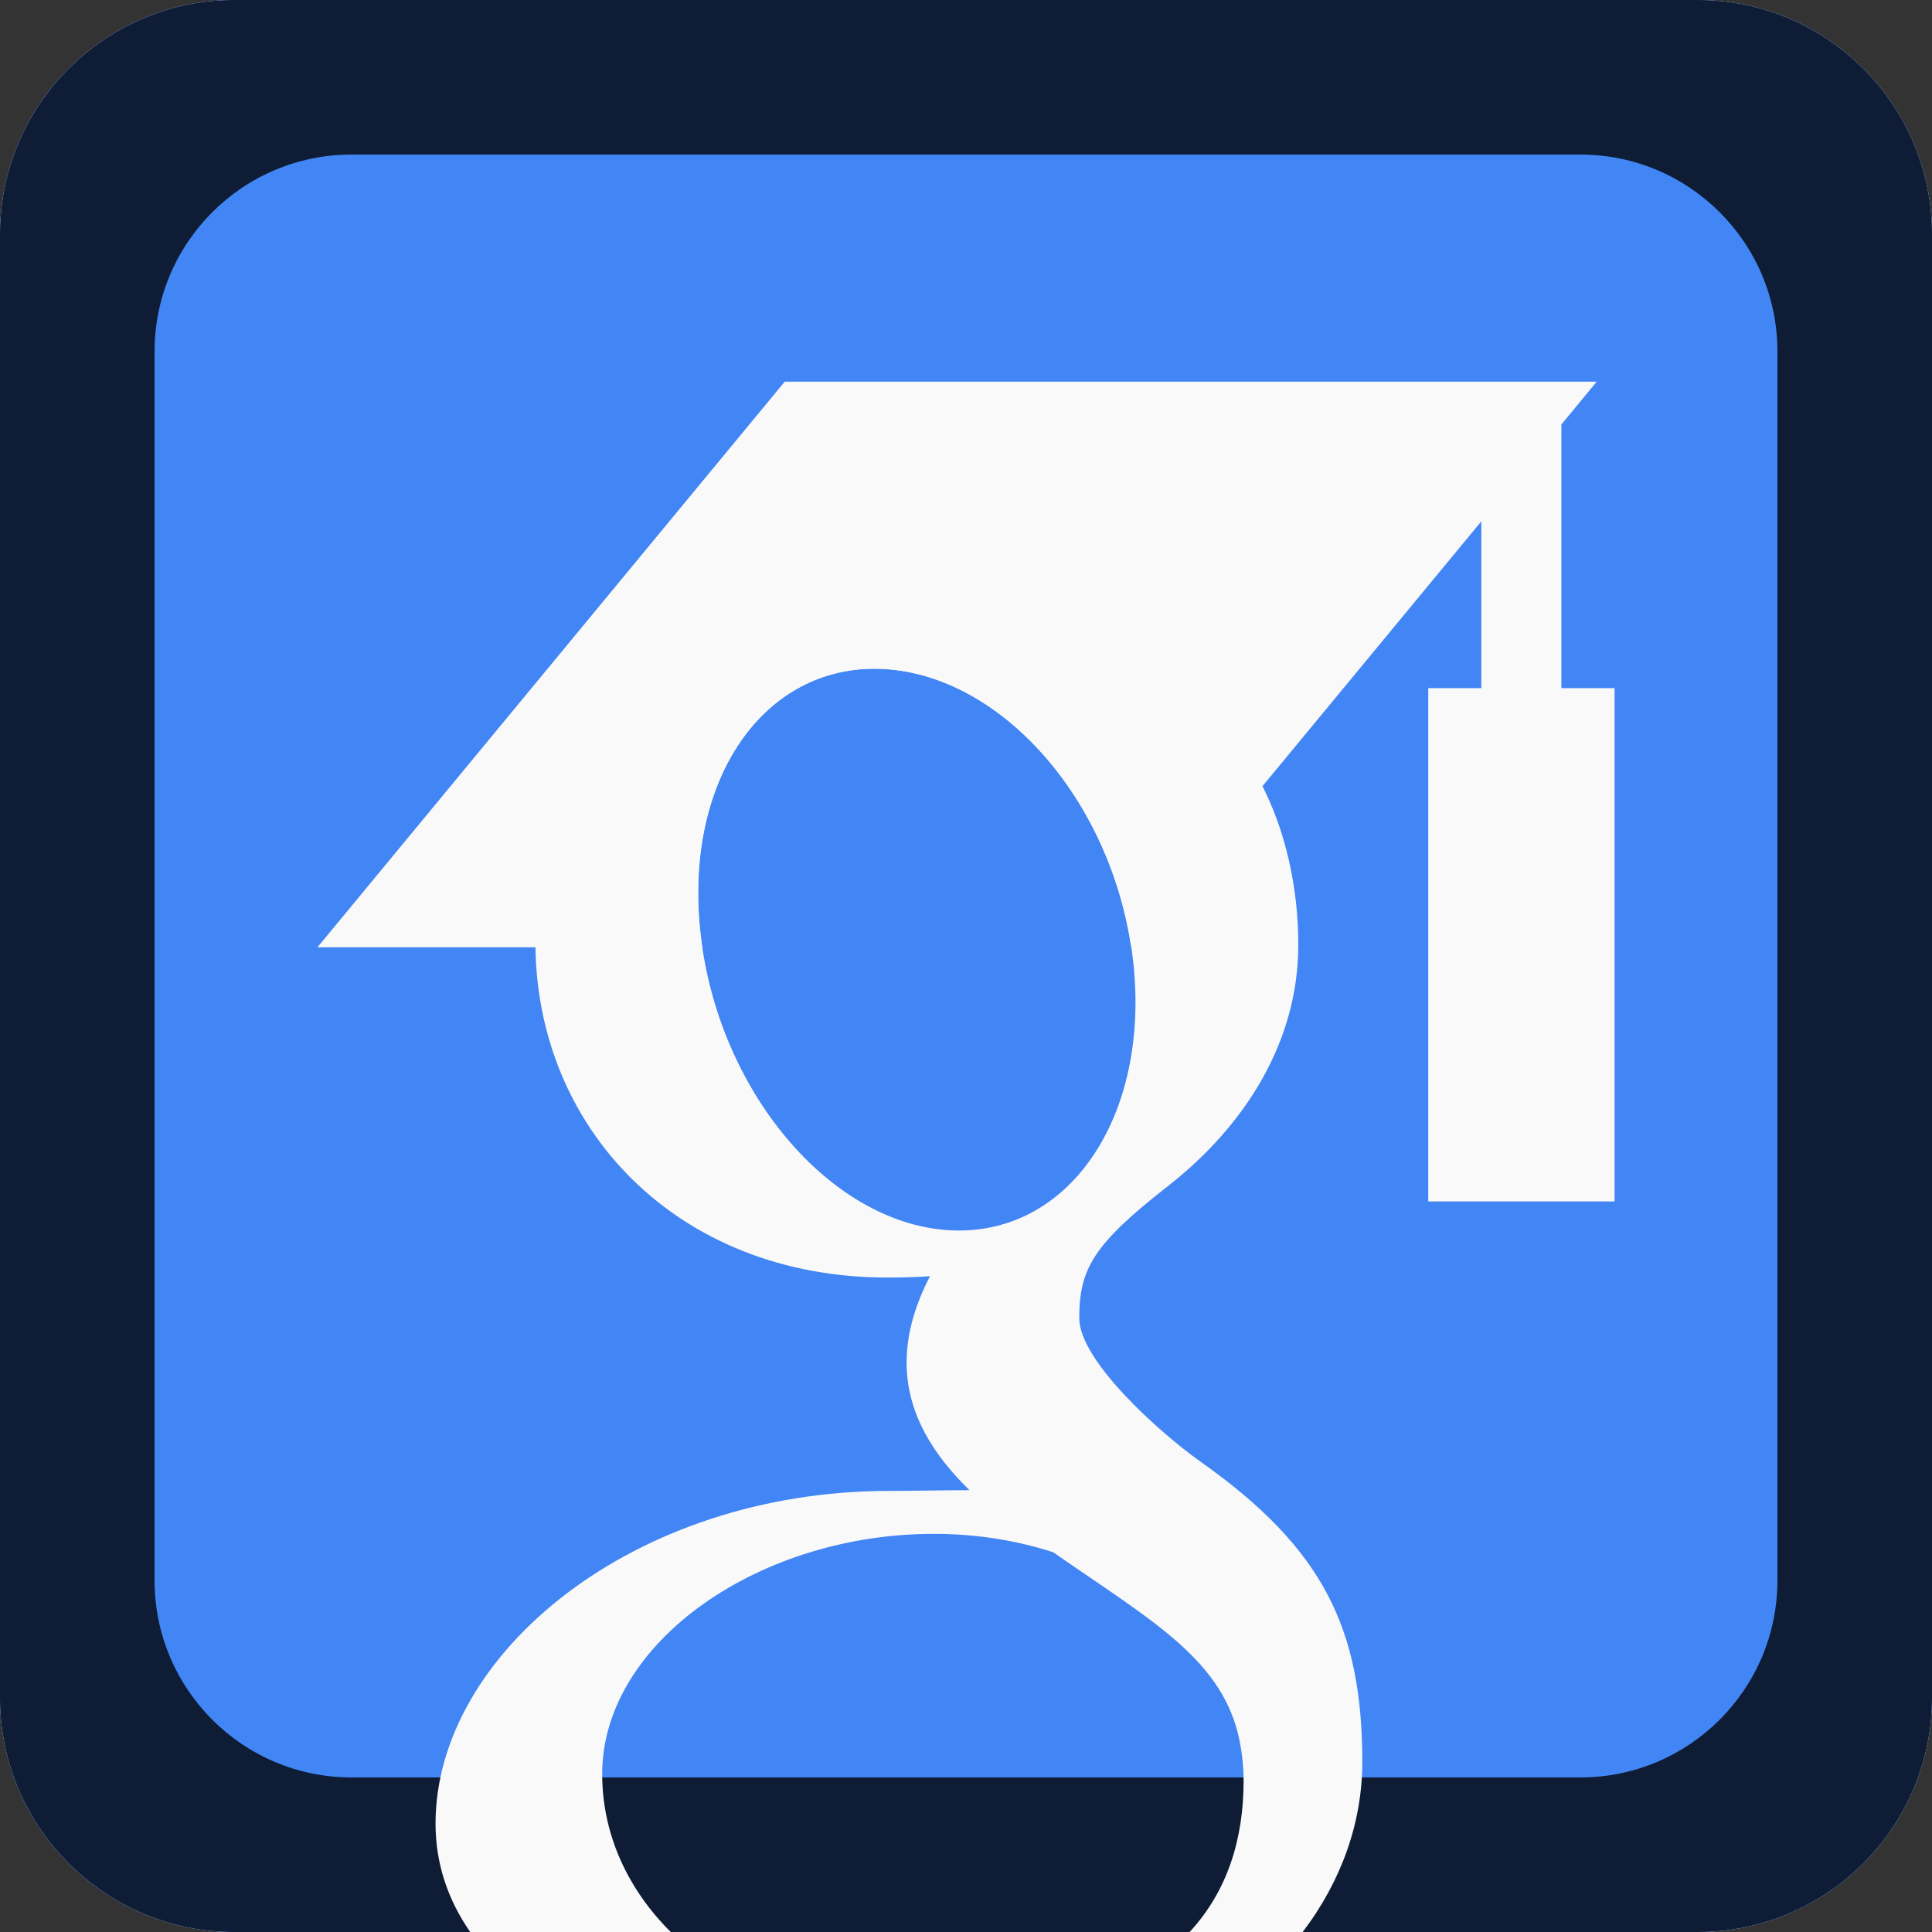 <?xml version="1.0" encoding="UTF-8" standalone="no"?>
<!-- Created with Inkscape (http://www.inkscape.org/) -->

<svg
   xmlns:dc="http://purl.org/dc/elements/1.1/"
   xmlns:cc="http://creativecommons.org/ns#"
   xmlns:rdf="http://www.w3.org/1999/02/22-rdf-syntax-ns#"
   xmlns:svg="http://www.w3.org/2000/svg"
   xmlns="http://www.w3.org/2000/svg"
   xmlns:xlink="http://www.w3.org/1999/xlink"
   xmlns:sodipodi="http://sodipodi.sourceforge.net/DTD/sodipodi-0.dtd"
   xmlns:inkscape="http://www.inkscape.org/namespaces/inkscape"
   width="100"
   height="100"
   id="svg3932"
   version="1.1"
   inkscape:version="0.48.4 r9939"
   sodipodi:docname="gScholar.svg">
  <rect width="100%" height="100%" fill="#333333" stroke="none"/>
  <defs
     id="defs11">
    <clipPath
       clipPathUnits="userSpaceOnUse"
       id="clipPath3411-7-0">
      <path
         d="M 177.129,360 C 82.176,360 43.203,469.766 43.203,543.965 c 0,28.867 2.891,58.73 21.66,82.012 17.695,22.16 48.575,36.562 77.305,36.562 C 233.75,662.539 280,538.457 280,458.672 280,442.695 271.875,411.453 251.16,387.727 232.996,367.02 204.707,360 177.129,360 z m 140.867,-140.598 -39.793,30.957 c -12.117,9.993 -28.672,23.286 -28.672,47.629 0,24.414 16.555,39.961 30.899,54.336 46.367,36.504 89.57,75.352 89.57,157.324 0,74.832 -40.43,116.856 -67.527,140.352 9.089,0 67.644,0 67.644,0 l 61.985,50 -233.332,0 C 140.879,698.926 71.836,690.234 8.906,638.145 5.957,635.605 2.762,632.656 0,630 L 0,360 c 30.266,-25.156 71.387,-44.246 121.484,-44.246 11.067,0 23.164,1.141 35.332,2.226 -5.507,-13.312 -11.035,-24.406 -11.035,-43.246 0,-34.312 17.637,-55.332 33.114,-75.308 C 136.699,196.57 50,203.75 0,163.75 L 0,100 c 22.781,30.969 59.18,44.812 75.129,50.645 46.355,15.527 105.984,17.753 115.965,17.753 10.976,0 16.504,0 25.301,-1.14 C 300.344,107.402 360.488,76.609 361.113,20 361.23,9.031 358.125,5.625 356.484,0 l 64.629,0 C 427.773,15.559 430,33.953 430,54.441 430,130.906 366.543,178.391 317.996,219.402 z"
         id="path3413-3-7"
         inkscape:connector-curvature="0" />
    </clipPath>
    <linearGradient
       x1="0"
       y1="0"
       x2="1"
       y2="0"
       gradientUnits="userSpaceOnUse"
       gradientTransform="matrix(-3.06e-6,69.999,69.999,3.06e-6,21.605,0)"
       spreadMethod="pad"
       id="linearGradient3415-2">
      <stop
         style="stop-opacity:1;stop-color:#f5f6f5"
         offset="0"
         id="stop3417-1" />
      <stop
         style="stop-opacity:1;stop-color:#ffffff"
         offset="1"
         id="stop3419-1" />
    </linearGradient>
    <clipPath
       clipPathUnits="userSpaceOnUse"
       id="clipPath3411-7">
      <path
         d="M 177.129,360 C 82.176,360 43.203,469.766 43.203,543.965 c 0,28.867 2.891,58.73 21.66,82.012 17.695,22.16 48.575,36.562 77.305,36.562 C 233.75,662.539 280,538.457 280,458.672 280,442.695 271.875,411.453 251.16,387.727 232.996,367.02 204.707,360 177.129,360 z m 140.867,-140.598 -39.793,30.957 c -12.117,9.993 -28.672,23.286 -28.672,47.629 0,24.414 16.555,39.961 30.899,54.336 46.367,36.504 89.57,75.352 89.57,157.324 0,74.832 -40.43,116.856 -67.527,140.352 9.089,0 67.644,0 67.644,0 l 61.985,50 -233.332,0 C 140.879,698.926 71.836,690.234 8.906,638.145 5.957,635.605 2.762,632.656 0,630 L 0,360 c 30.266,-25.156 71.387,-44.246 121.484,-44.246 11.067,0 23.164,1.141 35.332,2.226 -5.507,-13.312 -11.035,-24.406 -11.035,-43.246 0,-34.312 17.637,-55.332 33.114,-75.308 C 136.699,196.57 50,203.75 0,163.75 L 0,100 c 22.781,30.969 59.18,44.812 75.129,50.645 46.355,15.527 105.984,17.753 115.965,17.753 10.976,0 16.504,0 25.301,-1.14 C 300.344,107.402 360.488,76.609 361.113,20 361.23,9.031 358.125,5.625 356.484,0 l 64.629,0 C 427.773,15.559 430,33.953 430,54.441 430,130.906 366.543,178.391 317.996,219.402 z"
         id="path3413-3"
         inkscape:connector-curvature="0" />
    </clipPath>
    <clipPath
       clipPathUnits="userSpaceOnUse"
       id="clipPath3474">
      <path
         d="M 921.602,0.004 0,0.004 0,921.602 l 921.602,0 0,-921.598 M 62.074,808.887 l 0,-744 477.602,0 0,26.715 230.324,0 c 38.66,0 70,31.339 70,70 l 0,253.683 27.672,0 0,393.602 -31.488,0 c -9.473,30.14 -35.528,42.715 -66.184,42.715 l -620,0 c -30.656,0 -56.711,-12.575 -66.184,-42.715 l -21.742,0"
         id="path3476"
         inkscape:connector-curvature="0" />
    </clipPath>
    <clipPath
       clipPathUnits="userSpaceOnUse"
       id="clipPath3486">
      <path
         d="m 830,151.602 c 0,-27.618 -22.383,-50 -50,-50 l -630,0 c -29.922,0 -60,30.304 -60,60 l 0,630 c 0,27.617 22.383,50 50,50 l 640,0 c 27.617,0 50,-22.383 50,-50 l 0,-640"
         id="path3488"
         inkscape:connector-curvature="0" />
    </clipPath>
    <linearGradient
       x1="0"
       y1="0"
       x2="1"
       y2="0"
       gradientUnits="userSpaceOnUse"
       gradientTransform="matrix(-3.23e-6,73.999,73.999,3.23e-6,46,10.16)"
       spreadMethod="pad"
       id="linearGradient3490">
      <stop
         style="stop-opacity:1;stop-color:#b62523"
         offset="0"
         id="stop3492" />
      <stop
         style="stop-opacity:1;stop-color:#e93820"
         offset="1"
         id="stop3494" />
    </linearGradient>
    <clipPath
       clipPathUnits="userSpaceOnUse"
       id="clipPath3502">
      <path
         d="m 770,91.602 -230.324,0 0,10 230.605,0 c 29.629,0 59.719,29.914 59.719,60.031 l 0,253.652 10,0 0,-253.683 c 0,-38.661 -31.34,-70 -70,-70 m 66.184,717.285 -7.719,0 c -6.926,19.82 -25.985,32.492 -48.121,32.711 -0.117,0.004 -0.231,0.004 -0.344,0.004 l -20,0 0,0 -600,0 0,0 -20,0 0,0 -0.73,0 c -19.571,0 -39.274,-13.286 -46.454,-32.715 l -9,0 c 9.473,30.14 35.528,42.715 66.184,42.715 l 620,0 c 30.656,0 56.711,-12.575 66.184,-42.715"
         id="path3504"
         inkscape:connector-curvature="0" />
    </clipPath>
    <linearGradient
       x1="0"
       y1="0"
       x2="1"
       y2="0"
       gradientUnits="userSpaceOnUse"
       gradientTransform="matrix(-3.32e-6,75.999,75.999,3.32e-6,46,9.16)"
       spreadMethod="pad"
       id="linearGradient3506">
      <stop
         style="stop-opacity:1;stop-color:#7a2019"
         offset="0"
         id="stop3508" />
      <stop
         style="stop-opacity:1;stop-color:#bf2f22"
         offset="1"
         id="stop3510" />
    </linearGradient>
    <clipPath
       clipPathUnits="userSpaceOnUse"
       id="clipPath3518">
      <path
         d="m 770.281,101.602 -230.605,0 0,313.683 290.324,0 0,-253.652 c 0,-30.117 -30.09,-60.031 -59.719,-60.031 m 52.996,707.285 -349.207,0 -376.769,0 c 8.422,13.914 23.511,22.715 41.969,22.715 l 640.488,0 c 18.445,0 34.445,-8.801 43.519,-22.715 m -42.933,32.711 c -0.199,0.004 -0.391,0.004 -0.586,0.004 l -639.758,0 0,0 20,0 600,0 20,0 c 0.113,0 0.227,0 0.344,-0.004"
         id="path3520"
         inkscape:connector-curvature="0" />
    </clipPath>
    <linearGradient
       x1="0"
       y1="0"
       x2="1"
       y2="0"
       gradientUnits="userSpaceOnUse"
       gradientTransform="matrix(-3.23e-6,73.999,73.999,3.23e-6,46,10.16)"
       spreadMethod="pad"
       id="linearGradient3522">
      <stop
         style="stop-opacity:1;stop-color:#b62523"
         offset="0"
         id="stop3524" />
      <stop
         style="stop-opacity:1;stop-color:#e93820"
         offset="1"
         id="stop3526" />
    </linearGradient>
    <clipPath
       clipPathUnits="userSpaceOnUse"
       id="clipPath3534">
      <path
         d="M 0,921.602 0,0 l 921.602,0 0,921.602 -921.602,0 z"
         id="path3536"
         inkscape:connector-curvature="0" />
    </clipPath>
    <clipPath
       clipPathUnits="userSpaceOnUse"
       id="clipPath3544">
      <path
         d="m 867.672,415.285 -27.672,0 0,177.547 0.496,0 0,58.77 -0.496,0 0,130 c 0,10.351 -1.344,19.418 -3.816,27.285 l 31.488,0 0,-393.602"
         id="path3546"
         inkscape:connector-curvature="0" />
    </clipPath>
    <clipPath
       clipPathUnits="userSpaceOnUse"
       id="clipPath3556">
      <path
         d="m 840,415.285 -10,0 0,177.547 10,0 0,-177.547 m 0,236.317 -10,0 0,140 c 0,0.496 -0.02,1 -0.055,1.507 0.836,-3.668 1.278,-7.515 1.278,-11.507 l 0,8.789 c 0.195,6.66 -0.793,12.867 -2.758,18.496 l 7.719,0 C 838.656,801.02 840,791.953 840,781.602 l 0,-130"
         id="path3558"
         inkscape:connector-curvature="0" />
    </clipPath>
    <clipPath
       clipPathUnits="userSpaceOnUse"
       id="clipPath3568">
      <path
         d="m 830,415.285 -290.324,0 0,177.547 100.324,0 0,-141.23 60,0 0,141.23 130,0 0,-177.547 m 0,236.317 -130,0 0,140 -60,0 0,-140 -100.324,0 0,157.285 -65.606,0 349.207,0 c 3.078,-4.719 5.36,-10.024 6.668,-15.778 0.035,-0.507 0.055,-1.011 0.055,-1.507 l 0,-140"
         id="path3570"
         inkscape:connector-curvature="0" />
    </clipPath>
    <clipPath
       clipPathUnits="userSpaceOnUse"
       id="clipPath3580">
      <path
         d="m 831.223,781.602 c 0,3.992 -0.442,7.839 -1.278,11.507 -1.308,5.754 -3.59,11.059 -6.668,15.778 l 5.188,0 c 1.965,-5.629 2.953,-11.836 2.758,-18.496 l 0,-8.789"
         id="path3582"
         inkscape:connector-curvature="0" />
    </clipPath>
    <clipPath
       clipPathUnits="userSpaceOnUse"
       id="clipPath3592">
      <path
         d="M 0,921.602 0,0 l 921.602,0 0,921.602 -921.602,0 z"
         id="path3594"
         inkscape:connector-curvature="0" />
    </clipPath>
    <clipPath
       clipPathUnits="userSpaceOnUse"
       id="clipPath3602">
      <path
         d="m 539.676,64.887 -477.602,0 0,744 21.742,0 C 81.344,801.02 80,791.953 80,781.602 l 0,-620 c 0,-38.661 31.34,-70 70,-70 l 389.676,0 0,-26.715"
         id="path3604"
         inkscape:connector-curvature="0" />
    </clipPath>
    <clipPath
       clipPathUnits="userSpaceOnUse"
       id="clipPath3614">
      <path
         d="m 539.676,91.602 -389.676,0 c -38.66,0 -70,31.339 -70,70 l 0,620 c 0,10.351 1.344,19.418 3.816,27.285 l 9,0 c -1.977,-5.344 -3,-11.157 -2.816,-17.285 l 0,-20 0,0 0,-600 0,0 0,-10 c 0,-27.618 32.383,-60 60,-60 l 389.676,0 0,-10"
         id="path3616"
         inkscape:connector-curvature="0" />
    </clipPath>
    <clipPath
       clipPathUnits="userSpaceOnUse"
       id="clipPath3626">
      <path
         d="m 539.676,101.602 -389.676,0 c -27.617,0 -60,32.382 -60,60 l 0,10 0,600 0,20 0,0 0,-10 c 0,10.25 2.621,19.558 7.301,27.285 l 376.769,0 0,-393.602 65.606,0 0,-313.683"
         id="path3628"
         inkscape:connector-curvature="0" />
    </clipPath>
    <clipPath
       clipPathUnits="userSpaceOnUse"
       id="clipPath3638">
      <path
         d="m 90,781.602 0,10 0,0 c -0.184,6.128 0.84,11.941 2.816,17.285 l 4.484,0 C 92.621,801.16 90,791.852 90,781.602"
         id="path3640"
         inkscape:connector-curvature="0" />
    </clipPath>
    <clipPath
       clipPathUnits="userSpaceOnUse"
       id="clipPath3650">
      <path
         d="m 539.676,415.285 -65.606,0 0,393.602 65.606,0 0,-157.285 -39.676,0 0,-58.77 39.676,0 0,-177.547"
         id="path3652"
         inkscape:connector-curvature="0" />
    </clipPath>
    <clipPath
       clipPathUnits="userSpaceOnUse"
       id="clipPath3662">
      <path
         d="m 539.676,592.832 -39.676,0 0,58.77 39.676,0 0,-58.77"
         id="path3664"
         inkscape:connector-curvature="0" />
    </clipPath>
    <clipPath
       clipPathUnits="userSpaceOnUse"
       id="clipPath3674">
      <path
         d="m 257.129,451.602 c -94.949,0 -133.926,109.765 -133.926,183.964 0,28.868 2.891,58.731 21.66,82.012 17.696,22.16 48.575,36.563 77.305,36.563 91.582,0 137.832,-124.082 137.832,-203.868 0,-15.976 -8.125,-47.214 -28.84,-70.945 -18.164,-20.703 -46.453,-27.726 -74.031,-27.726 z m 140.867,-140.594 -39.793,30.957 c -12.117,9.988 -28.672,23.281 -28.672,47.625 0,24.414 16.555,39.961 30.899,54.336 46.367,36.504 89.57,75.351 89.57,157.324 0,74.836 -40.43,116.855 -67.527,140.352 9.089,0 67.644,0 67.644,0 l 61.985,50 -233.332,0 c -57.891,-1.075 -126.934,-9.766 -189.864,-61.856 -2.949,-2.539 2.5,-5.156 -0.262,-7.812 l 0,-278.711 c 30.262,-25.157 62.742,-35.868 112.84,-35.868 11.067,0 23.164,1.141 35.332,2.227 -5.507,-13.312 -11.035,-24.406 -11.035,-43.242 0,-34.317 17.637,-55.332 33.114,-75.313 -42.196,-2.851 -107.04,-4.113 -170.067,-31.183 L 88.644,201.75 c 22.782,30.965 50.535,34.668 66.484,40.496 46.355,15.527 105.984,17.754 115.965,17.754 10.976,0 16.504,0 25.301,-1.141 83.949,-59.855 137.921,-89.679 137.921,-146.289 0,-5.976 0.008,-8.047 -0.207,-11.172 l 66.047,0.047 c 6.485,20.918 9.844,33.879 9.844,54.367 0,76.465 -63.457,114.18 -112.004,155.196 z"
         id="path3676"
         inkscape:connector-curvature="0" />
    </clipPath>
    <linearGradient
       x1="0"
       y1="0"
       x2="1"
       y2="0"
       gradientUnits="userSpaceOnUse"
       gradientTransform="matrix(-3.02e-6,69.02,69.02,3.02e-6,30.005,10.14)"
       spreadMethod="pad"
       id="linearGradient3678">
      <stop
         style="stop-opacity:1;stop-color:#f5f6f5"
         offset="0"
         id="stop3680" />
      <stop
         style="stop-opacity:1;stop-color:#ffffff"
         offset="1"
         id="stop3682" />
    </linearGradient>
    <clipPath
       clipPathUnits="userSpaceOnUse"
       id="clipPath3690">
      <path
         d="m 90,442.07 -10,7.969 0,272.422 10,8.652 0,-289.043 z"
         id="path3692"
         inkscape:connector-curvature="0" />
    </clipPath>
    <linearGradient
       x1="0"
       y1="0"
       x2="1"
       y2="0"
       gradientUnits="userSpaceOnUse"
       gradientTransform="matrix(1,0,0,-1,8,58.659)"
       spreadMethod="pad"
       id="linearGradient3694">
      <stop
         style="stop-opacity:1;stop-color:#f5f6f5"
         offset="0"
         id="stop3696" />
      <stop
         style="stop-opacity:1;stop-color:#f5f6f5"
         offset="1"
         id="stop3698" />
    </linearGradient>
    <clipPath
       clipPathUnits="userSpaceOnUse"
       id="clipPath3706">
      <path
         d="M 90,203.945 80,186.66 79.844,255.801 90,260.352 90,203.945 z"
         id="path3708"
         inkscape:connector-curvature="0" />
    </clipPath>
    <linearGradient
       x1="0"
       y1="0"
       x2="1"
       y2="0"
       gradientUnits="userSpaceOnUse"
       gradientTransform="matrix(1.016,0,0,-1.016,7.984,22.351)"
       spreadMethod="pad"
       id="linearGradient3710">
      <stop
         style="stop-opacity:1;stop-color:#e9e9e9"
         offset="0"
         id="stop3712" />
      <stop
         style="stop-opacity:1;stop-color:#f5f6f5"
         offset="1"
         id="stop3714" />
    </linearGradient>
    <clipPath
       clipPathUnits="userSpaceOnUse"
       id="clipPath3722">
      <path
         d="M 0,921.602 0,0 l 921.602,0 0,921.602 -921.602,0 z"
         id="path3724"
         inkscape:connector-curvature="0" />
    </clipPath>
    <clipPath
       clipPathUnits="userSpaceOnUse"
       id="clipPath3411">
      <path
         d="M 177.129,360 C 82.176,360 43.203,469.766 43.203,543.965 c 0,28.867 2.891,58.73 21.66,82.012 17.695,22.16 48.575,36.562 77.305,36.562 C 233.75,662.539 280,538.457 280,458.672 280,442.695 271.875,411.453 251.16,387.727 232.996,367.02 204.707,360 177.129,360 z m 140.867,-140.598 -39.793,30.957 c -12.117,9.993 -28.672,23.286 -28.672,47.629 0,24.414 16.555,39.961 30.899,54.336 46.367,36.504 89.57,75.352 89.57,157.324 0,74.832 -40.43,116.856 -67.527,140.352 9.089,0 67.644,0 67.644,0 l 61.985,50 -233.332,0 C 140.879,698.926 71.836,690.234 8.906,638.145 5.957,635.605 2.762,632.656 0,630 L 0,360 c 30.266,-25.156 71.387,-44.246 121.484,-44.246 11.067,0 23.164,1.141 35.332,2.226 -5.507,-13.312 -11.035,-24.406 -11.035,-43.246 0,-34.312 17.637,-55.332 33.114,-75.308 C 136.699,196.57 50,203.75 0,163.75 L 0,100 c 22.781,30.969 59.18,44.812 75.129,50.645 46.355,15.527 105.984,17.753 115.965,17.753 10.976,0 16.504,0 25.301,-1.14 C 300.344,107.402 360.488,76.609 361.113,20 361.23,9.031 358.125,5.625 356.484,0 l 64.629,0 C 427.773,15.559 430,33.953 430,54.441 430,130.906 366.543,178.391 317.996,219.402 z"
         id="path3413"
         inkscape:connector-curvature="0" />
    </clipPath>
    <linearGradient
       x1="0"
       y1="0"
       x2="1"
       y2="0"
       gradientUnits="userSpaceOnUse"
       gradientTransform="matrix(-3.06e-6,69.999,69.999,3.06e-6,21.605,0)"
       spreadMethod="pad"
       id="linearGradient3415">
      <stop
         style="stop-opacity:1;stop-color:#f5f6f5"
         offset="0"
         id="stop3417" />
      <stop
         style="stop-opacity:1;stop-color:#ffffff"
         offset="1"
         id="stop3419" />
    </linearGradient>
    <clipPath
       clipPathUnits="userSpaceOnUse"
       id="clipPath3006">
      <path
         d="M 921.602,0.004 0,0.004 0,921.602 l 921.602,0 0,-921.598 M 62.074,808.887 l 0,-744 477.602,0 0,26.715 230.324,0 c 38.66,0 70,31.339 70,70 l 0,253.683 27.672,0 0,393.602 -31.488,0 c -9.473,30.14 -35.528,42.715 -66.184,42.715 l -620,0 c -30.656,0 -56.711,-12.575 -66.184,-42.715 l -21.742,0"
         id="path3008"
         inkscape:connector-curvature="0" />
    </clipPath>
    <clipPath
       clipPathUnits="userSpaceOnUse"
       id="clipPath3018">
      <path
         d="m 830,151.602 c 0,-27.618 -22.383,-50 -50,-50 l -630,0 c -29.922,0 -60,30.304 -60,60 l 0,630 c 0,27.617 22.383,50 50,50 l 640,0 c 27.617,0 50,-22.383 50,-50 l 0,-640"
         id="path3020"
         inkscape:connector-curvature="0" />
    </clipPath>
    <linearGradient
       x1="0"
       y1="0"
       x2="1"
       y2="0"
       gradientUnits="userSpaceOnUse"
       gradientTransform="matrix(-3.23e-6,73.999,73.999,3.23e-6,46,10.16)"
       spreadMethod="pad"
       id="linearGradient3022">
      <stop
         style="stop-opacity:1;stop-color:#b62523"
         offset="0"
         id="stop3024" />
      <stop
         style="stop-opacity:1;stop-color:#e93820"
         offset="1"
         id="stop3026" />
    </linearGradient>
    <clipPath
       clipPathUnits="userSpaceOnUse"
       id="clipPath3034">
      <path
         d="m 770,91.602 -230.324,0 0,10 230.605,0 c 29.629,0 59.719,29.914 59.719,60.031 l 0,253.652 10,0 0,-253.683 c 0,-38.661 -31.34,-70 -70,-70 m 66.184,717.285 -7.719,0 c -6.926,19.82 -25.985,32.492 -48.121,32.711 -0.117,0.004 -0.231,0.004 -0.344,0.004 l -20,0 0,0 -600,0 0,0 -20,0 0,0 -0.73,0 c -19.571,0 -39.274,-13.286 -46.454,-32.715 l -9,0 c 9.473,30.14 35.528,42.715 66.184,42.715 l 620,0 c 30.656,0 56.711,-12.575 66.184,-42.715"
         id="path3036"
         inkscape:connector-curvature="0" />
    </clipPath>
    <linearGradient
       x1="0"
       y1="0"
       x2="1"
       y2="0"
       gradientUnits="userSpaceOnUse"
       gradientTransform="matrix(-3.32e-6,75.999,75.999,3.32e-6,46,9.16)"
       spreadMethod="pad"
       id="linearGradient3038">
      <stop
         style="stop-opacity:1;stop-color:#7a2019"
         offset="0"
         id="stop3040" />
      <stop
         style="stop-opacity:1;stop-color:#bf2f22"
         offset="1"
         id="stop3042" />
    </linearGradient>
    <clipPath
       clipPathUnits="userSpaceOnUse"
       id="clipPath3050">
      <path
         d="m 770.281,101.602 -230.605,0 0,313.683 290.324,0 0,-253.652 c 0,-30.117 -30.09,-60.031 -59.719,-60.031 m 52.996,707.285 -349.207,0 -376.769,0 c 8.422,13.914 23.511,22.715 41.969,22.715 l 640.488,0 c 18.445,0 34.445,-8.801 43.519,-22.715 m -42.933,32.711 c -0.199,0.004 -0.391,0.004 -0.586,0.004 l -639.758,0 0,0 20,0 600,0 20,0 c 0.113,0 0.227,0 0.344,-0.004"
         id="path3052"
         inkscape:connector-curvature="0" />
    </clipPath>
    <linearGradient
       x1="0"
       y1="0"
       x2="1"
       y2="0"
       gradientUnits="userSpaceOnUse"
       gradientTransform="matrix(-3.23e-6,73.999,73.999,3.23e-6,46,10.16)"
       spreadMethod="pad"
       id="linearGradient3054">
      <stop
         style="stop-opacity:1;stop-color:#b62523"
         offset="0"
         id="stop3056" />
      <stop
         style="stop-opacity:1;stop-color:#e93820"
         offset="1"
         id="stop3058" />
    </linearGradient>
    <clipPath
       clipPathUnits="userSpaceOnUse"
       id="clipPath3066">
      <path
         d="M 0,921.602 0,0 l 921.602,0 0,921.602 -921.602,0 z"
         id="path3068"
         inkscape:connector-curvature="0" />
    </clipPath>
    <clipPath
       clipPathUnits="userSpaceOnUse"
       id="clipPath3076">
      <path
         d="m 867.672,415.285 -27.672,0 0,177.547 0.496,0 0,58.77 -0.496,0 0,130 c 0,10.351 -1.344,19.418 -3.816,27.285 l 31.488,0 0,-393.602"
         id="path3078"
         inkscape:connector-curvature="0" />
    </clipPath>
    <clipPath
       clipPathUnits="userSpaceOnUse"
       id="clipPath3088">
      <path
         d="m 840,415.285 -10,0 0,177.547 10,0 0,-177.547 m 0,236.317 -10,0 0,140 c 0,0.496 -0.02,1 -0.055,1.507 0.836,-3.668 1.278,-7.515 1.278,-11.507 l 0,8.789 c 0.195,6.66 -0.793,12.867 -2.758,18.496 l 7.719,0 C 838.656,801.02 840,791.953 840,781.602 l 0,-130"
         id="path3090"
         inkscape:connector-curvature="0" />
    </clipPath>
    <clipPath
       clipPathUnits="userSpaceOnUse"
       id="clipPath3100">
      <path
         d="m 830,415.285 -290.324,0 0,177.547 100.324,0 0,-141.23 60,0 0,141.23 130,0 0,-177.547 m 0,236.317 -130,0 0,140 -60,0 0,-140 -100.324,0 0,157.285 -65.606,0 349.207,0 c 3.078,-4.719 5.36,-10.024 6.668,-15.778 0.035,-0.507 0.055,-1.011 0.055,-1.507 l 0,-140"
         id="path3102"
         inkscape:connector-curvature="0" />
    </clipPath>
    <clipPath
       clipPathUnits="userSpaceOnUse"
       id="clipPath3112">
      <path
         d="m 831.223,781.602 c 0,3.992 -0.442,7.839 -1.278,11.507 -1.308,5.754 -3.59,11.059 -6.668,15.778 l 5.188,0 c 1.965,-5.629 2.953,-11.836 2.758,-18.496 l 0,-8.789"
         id="path3114"
         inkscape:connector-curvature="0" />
    </clipPath>
    <clipPath
       clipPathUnits="userSpaceOnUse"
       id="clipPath3124">
      <path
         d="M 0,921.602 0,0 l 921.602,0 0,921.602 -921.602,0 z"
         id="path3126"
         inkscape:connector-curvature="0" />
    </clipPath>
    <clipPath
       clipPathUnits="userSpaceOnUse"
       id="clipPath3134">
      <path
         d="m 539.676,64.887 -477.602,0 0,744 21.742,0 C 81.344,801.02 80,791.953 80,781.602 l 0,-620 c 0,-38.661 31.34,-70 70,-70 l 389.676,0 0,-26.715"
         id="path3136"
         inkscape:connector-curvature="0" />
    </clipPath>
    <clipPath
       clipPathUnits="userSpaceOnUse"
       id="clipPath3146">
      <path
         d="m 539.676,91.602 -389.676,0 c -38.66,0 -70,31.339 -70,70 l 0,620 c 0,10.351 1.344,19.418 3.816,27.285 l 9,0 c -1.977,-5.344 -3,-11.157 -2.816,-17.285 l 0,-20 0,0 0,-600 0,0 0,-10 c 0,-27.618 32.383,-60 60,-60 l 389.676,0 0,-10"
         id="path3148"
         inkscape:connector-curvature="0" />
    </clipPath>
    <clipPath
       clipPathUnits="userSpaceOnUse"
       id="clipPath3158">
      <path
         d="m 539.676,101.602 -389.676,0 c -27.617,0 -60,32.382 -60,60 l 0,10 0,600 0,20 0,0 0,-10 c 0,10.25 2.621,19.558 7.301,27.285 l 376.769,0 0,-393.602 65.606,0 0,-313.683"
         id="path3160"
         inkscape:connector-curvature="0" />
    </clipPath>
    <clipPath
       clipPathUnits="userSpaceOnUse"
       id="clipPath3170">
      <path
         d="m 90,781.602 0,10 0,0 c -0.184,6.128 0.84,11.941 2.816,17.285 l 4.484,0 C 92.621,801.16 90,791.852 90,781.602"
         id="path3172"
         inkscape:connector-curvature="0" />
    </clipPath>
    <clipPath
       clipPathUnits="userSpaceOnUse"
       id="clipPath3182">
      <path
         d="m 539.676,415.285 -65.606,0 0,393.602 65.606,0 0,-157.285 -39.676,0 0,-58.77 39.676,0 0,-177.547"
         id="path3184"
         inkscape:connector-curvature="0" />
    </clipPath>
    <clipPath
       clipPathUnits="userSpaceOnUse"
       id="clipPath3194">
      <path
         d="m 539.676,592.832 -39.676,0 0,58.77 39.676,0 0,-58.77"
         id="path3196"
         inkscape:connector-curvature="0" />
    </clipPath>
    <clipPath
       clipPathUnits="userSpaceOnUse"
       id="clipPath3206">
      <path
         d="m 257.129,451.602 c -94.949,0 -133.926,109.765 -133.926,183.964 0,28.868 2.891,58.731 21.66,82.012 17.696,22.16 48.575,36.563 77.305,36.563 91.582,0 137.832,-124.082 137.832,-203.868 0,-15.976 -8.125,-47.214 -28.84,-70.945 -18.164,-20.703 -46.453,-27.726 -74.031,-27.726 z m 140.867,-140.594 -39.793,30.957 c -12.117,9.988 -28.672,23.281 -28.672,47.625 0,24.414 16.555,39.961 30.899,54.336 46.367,36.504 89.57,75.351 89.57,157.324 0,74.836 -40.43,116.855 -67.527,140.352 9.089,0 67.644,0 67.644,0 l 61.985,50 -233.332,0 c -57.891,-1.075 -126.934,-9.766 -189.864,-61.856 -2.949,-2.539 2.5,-5.156 -0.262,-7.812 l 0,-278.711 c 30.262,-25.157 62.742,-35.868 112.84,-35.868 11.067,0 23.164,1.141 35.332,2.227 -5.507,-13.312 -11.035,-24.406 -11.035,-43.242 0,-34.317 17.637,-55.332 33.114,-75.313 -42.196,-2.851 -107.04,-4.113 -170.067,-31.183 L 88.644,201.75 c 22.782,30.965 50.535,34.668 66.484,40.496 46.355,15.527 105.984,17.754 115.965,17.754 10.976,0 16.504,0 25.301,-1.141 83.949,-59.855 137.921,-89.679 137.921,-146.289 0,-5.976 0.008,-8.047 -0.207,-11.172 l 66.047,0.047 c 6.485,20.918 9.844,33.879 9.844,54.367 0,76.465 -63.457,114.18 -112.004,155.196 z"
         id="path3208"
         inkscape:connector-curvature="0" />
    </clipPath>
    <linearGradient
       x1="0"
       y1="0"
       x2="1"
       y2="0"
       gradientUnits="userSpaceOnUse"
       gradientTransform="matrix(-3.02e-6,69.02,69.02,3.02e-6,30.005,10.14)"
       spreadMethod="pad"
       id="linearGradient3210">
      <stop
         style="stop-opacity:1;stop-color:#f5f6f5"
         offset="0"
         id="stop3212" />
      <stop
         style="stop-opacity:1;stop-color:#ffffff"
         offset="1"
         id="stop3214" />
    </linearGradient>
    <clipPath
       clipPathUnits="userSpaceOnUse"
       id="clipPath3222">
      <path
         d="m 90,442.07 -10,7.969 0,272.422 10,8.652 0,-289.043 z"
         id="path3224"
         inkscape:connector-curvature="0" />
    </clipPath>
    <linearGradient
       x1="0"
       y1="0"
       x2="1"
       y2="0"
       gradientUnits="userSpaceOnUse"
       gradientTransform="matrix(1,0,0,-1,8,58.659)"
       spreadMethod="pad"
       id="linearGradient3226">
      <stop
         style="stop-opacity:1;stop-color:#f5f6f5"
         offset="0"
         id="stop3228" />
      <stop
         style="stop-opacity:1;stop-color:#f5f6f5"
         offset="1"
         id="stop3230" />
    </linearGradient>
    <clipPath
       clipPathUnits="userSpaceOnUse"
       id="clipPath3238">
      <path
         d="M 90,203.945 80,186.66 79.844,255.801 90,260.352 90,203.945 z"
         id="path3240"
         inkscape:connector-curvature="0" />
    </clipPath>
    <linearGradient
       x1="0"
       y1="0"
       x2="1"
       y2="0"
       gradientUnits="userSpaceOnUse"
       gradientTransform="matrix(1.016,0,0,-1.016,7.984,22.351)"
       spreadMethod="pad"
       id="linearGradient3242">
      <stop
         style="stop-opacity:1;stop-color:#e9e9e9"
         offset="0"
         id="stop3244" />
      <stop
         style="stop-opacity:1;stop-color:#f5f6f5"
         offset="1"
         id="stop3246" />
    </linearGradient>
    <clipPath
       clipPathUnits="userSpaceOnUse"
       id="clipPath3254">
      <path
         d="M 0,921.602 0,0 l 921.602,0 0,921.602 -921.602,0 z"
         id="path3256"
         inkscape:connector-curvature="0" />
    </clipPath>
    <linearGradient
       y2="670"
       x2="427.634"
       y1="238.405"
       x1="427.634"
       gradientUnits="userSpaceOnUse"
       id="SVGID_1_">
      <stop
         id="stop4337"
         style="stop-color:#FFFFFF"
         offset="0" />
      <stop
         id="stop4339"
         style="stop-color:#C9C9C9"
         offset="1" />
    </linearGradient>
    <defs
       id="defs4895">
      <path
         inkscape:connector-curvature="0"
         id="SVGID_29_"
         d="m 317.959,404.66 c 0,-20.762 24.955,-38.043 52.813,-37.739 6.501,0.066 12.556,1.115 18.057,2.893 15.126,10.517 25.971,16.459 29.029,28.445 0.575,2.431 0.891,4.928 0.891,7.481 0,21.183 -13.651,37.739 -52.814,37.739 -27.858,0 -47.976,-17.639 -47.976,-38.819 m 55.3,-85.412 c -18.7,-0.56 -36.473,-20.922 -39.699,-45.47 -3.225,-24.56 9.312,-43.352 28.004,-42.792 18.695,0.559 36.473,20.263 39.702,44.815 3.179,24.21 -8.97,43.457 -27.228,43.457 -0.26,0.001 -0.518,-0.002 -0.779,-0.01 m -2.624,-98.538 c -32.541,0 -63.162,24.651 -63.162,53.206 0,29.18 22.177,52.727 55.281,52.727 2.303,0 4.541,-0.043 6.73,-0.2 -2.148,4.11 -3.683,8.745 -3.683,13.555 0,8.109 4.361,14.685 9.876,20.051 -4.165,0 -8.192,0.117 -12.583,0.117 -40.3,0 -71.321,25.671 -71.321,52.288 0,26.214 34.007,42.612 74.31,42.612 45.948,0 71.325,-26.07 71.325,-52.286 0,-21.019 -6.202,-33.605 -25.377,-47.169 -6.561,-4.644 -19.105,-15.937 -19.105,-22.578 0,-7.776 2.221,-11.612 13.933,-20.759 12.001,-9.379 20.497,-22.563 20.497,-37.899 0,-18.259 -8.131,-36.053 -23.393,-41.923 h 23.009 l 16.241,-11.741 h -72.578 z" />
    </defs>
    <clipPath
       id="SVGID_30_">
      <use
         height="1"
         width="1"
         y="0"
         x="0"
         style="overflow:visible"
         xlink:href="#SVGID_29_"
         overflow="visible"
         id="use4899" />
    </clipPath>
    <linearGradient
       id="SVGID_31_"
       gradientUnits="userSpaceOnUse"
       x1="352.961"
       y1="379.209"
       x2="355.896"
       y2="379.209"
       gradientTransform="matrix(0,82.304,82.304,0,-30843.037,-28830.512)">
      <stop
         offset="0"
         style="stop-color:#F8F9FA"
         id="stop4902" />
      <stop
         offset="1"
         style="stop-color:#D2D2D4"
         id="stop4904" />
    </linearGradient>
    <defs
       id="defs4886">
      <rect
         id="SVGID_27_"
         x="205.188"
         y="85.692"
         width="440.275"
         height="440.275" />
    </defs>
    <clipPath
       id="SVGID_28_">
      <use
         height="1"
         width="1"
         y="0"
         x="0"
         style="overflow:visible"
         xlink:href="#SVGID_27_"
         overflow="visible"
         id="use4890" />
    </clipPath>
    <defs
       id="defs4869">
      <polygon
         id="SVGID_24_"
         points="463.482,279.413 510.445,279.413 510.445,326.376 522.186,326.376 522.186,279.413 569.148,279.413 569.148,267.673 522.186,267.673 522.186,220.71 510.445,220.71 510.445,267.673 463.482,267.673 " />
    </defs>
    <clipPath
       id="SVGID_25_">
      <use
         height="1"
         width="1"
         y="0"
         x="0"
         style="overflow:visible"
         xlink:href="#SVGID_24_"
         overflow="visible"
         id="use4873" />
    </clipPath>
    <defs
       id="defs4723">
      <filter
         color-interpolation-filters="sRGB"
         id="Adobe_OpacityMaskFilter"
         filterUnits="userSpaceOnUse"
         x="205.188"
         y="85.692"
         width="440.275"
         height="440.275">
        <feColorMatrix
           type="matrix"
           values="1 0 0 0 0  0 1 0 0 0  0 0 1 0 0  0 0 0 1 0"
           id="feColorMatrix4726" />
      </filter>
    </defs>
    <mask
       maskUnits="userSpaceOnUse"
       x="205.188"
       y="85.692"
       width="440.275"
       height="440.275"
       id="FreeVector.com_BG_2_">
      <g
         style="filter:url(#Adobe_OpacityMaskFilter)"
         id="g4729">
        <rect
           x="205.188"
           y="85.692"
           width="440.275"
           height="440.275"
           id="rect4731" />
        <g
           enable-background="new    "
           id="g4733">
          <rect
             style="fill:#ffffff"
             x="205.188"
             y="150.266"
             width="440.275"
             height="375.702"
             id="rect4735" />
        </g>
      </g>
    </mask>
    <linearGradient
       gradientTransform="matrix(0,36.206,36.206,0,-13287.815,-12527.596)"
       y2="381.265"
       x2="355.043"
       y1="381.265"
       x1="352.108"
       gradientUnits="userSpaceOnUse"
       id="SVGID_26_">
      <stop
         id="stop4878"
         style="stop-color:#F8F9FA"
         offset="0" />
      <stop
         id="stop4880"
         style="stop-color:#D2D2D4"
         offset="1" />
    </linearGradient>
    <linearGradient
       inkscape:collect="always"
       xlink:href="#SVGID_31_"
       id="linearGradient6505"
       gradientUnits="userSpaceOnUse"
       gradientTransform="matrix(0,82.304,82.304,0,-30843.037,-28830.512)"
       x1="352.961"
       y1="379.209"
       x2="355.896"
       y2="379.209" />
    <clipPath
       id="SVGID_28_-9">
      <use
         height="1"
         width="1"
         y="0"
         x="0"
         style="overflow:visible"
         xlink:href="#SVGID_27_"
         overflow="visible"
         id="use4890-5" />
    </clipPath>
    <clipPath
       id="SVGID_28_-0">
      <use
         height="1"
         width="1"
         y="0"
         x="0"
         style="overflow:visible"
         xlink:href="#SVGID_27_"
         overflow="visible"
         id="use4890-8" />
    </clipPath>
    <clipPath
       id="SVGID_28_-4">
      <use
         height="1"
         width="1"
         y="0"
         x="0"
         style="overflow:visible"
         xlink:href="#SVGID_27_"
         overflow="visible"
         id="use4890-0" />
    </clipPath>
    <clipPath
       id="SVGID_28_-4-2">
      <use
         height="1"
         width="1"
         y="0"
         x="0"
         style="overflow:visible"
         xlink:href="#SVGID_27_"
         overflow="visible"
         id="use4890-0-0" />
    </clipPath>
  </defs>
  <sodipodi:namedview
     pagecolor="#ffffff"
     bordercolor="#666666"
     borderopacity="1"
     objecttolerance="10"
     gridtolerance="10"
     guidetolerance="10"
     inkscape:pageopacity="0"
     inkscape:pageshadow="2"
     inkscape:window-width="1920"
     inkscape:window-height="1145"
     id="namedview9"
     showgrid="false"
     inkscape:zoom="0.944"
     inkscape:cx="228.34952"
     inkscape:cy="224.87069"
     inkscape:window-x="-2"
     inkscape:window-y="-3"
     inkscape:window-maximized="1"
     inkscape:current-layer="svg3932" />
  <path
     inkscape:connector-curvature="0"
     id="path5-5"
     style="fill:#ffffff;fill-opacity:1;display:inline"
     d="m 87.864,2e-5 -75.728,0 C 5.433,2e-5 9.9997792e-6,5.434 9.9997792e-6,12.136 l 0,75.728 C 9.9997792e-6,94.566 5.434,100 12.136,100 l 75.728,0 c 6.702,0 12.136,-5.434 12.136,-12.136 l 0,-75.728 C 100,5.434 94.567,2e-5 87.864,2e-5 z"
     sodipodi:nodetypes="sssssssss" />
  <path
     inkscape:connector-curvature="0"
     id="path7-7"
     d="M 12.131,0 C 5.429,0 0,5.435 0,12.137 L 0,87.869 C 0,94.571 5.429,100 12.131,100 L 87.862,100 C 94.565,100 100,94.571 100,87.869 L 100,12.137 C 100,5.435 94.565,0 87.862,0 z"
     style="fill:#4285f4;fill-opacity:1;display:inline"
     sodipodi:nodetypes="sssssssss" />
  <path
     style="fill:#000000;fill-opacity:0.784;display:inline"
     d="M 12.137,0 C 5.435,0 -2.0000166e-5,5.435 0,12.137 l 0,75.725 C 0,94.565 5.435,100 12.137,100 l 75.725,0 C 94.565,100 100,94.565 100,87.862 l 0,-75.725 C 100,5.435 94.565,0 87.862,0 L 12.137,0 z M 18.194,8 81.8,8 C 87.43,8 92,12.564 92,18.194 L 92,81.8 C 92,87.43 87.43,92 81.8,92 L 18.194,92 C 12.564,92 8,87.43 8,81.8 L 8,18.194 C 8,12.564 12.564,8 18.194,8 z"
     id="path7-8-6-9"
     inkscape:connector-curvature="0" />
  <g
     id="g3224"
     transform="scale(0.2,0.2)">
    <path
       inkscape:connector-curvature="0"
       id="rect6540-46-8"
       d="M 203.086,98.774 82.149,245.163 l 99.581,0 c -0.08,-0.54 -0.141,-1.081 -0.212,-1.624 -5.152,-39.185 14.08,-69.438 43.278,-70.459 0.942,-0.033 1.862,-0.029 2.824,0 30.219,0.908 58.978,32.193 65.058,71.588 l 90.685,-109.747 0,43.172 -13.732,0 0,132.834 48.22,0 0,-132.834 -13.767,0 0,-68.235 9.143,-11.084 -210.14,0 z"
       style="fill:#f9f9f9;stroke:none" />
    <path
       id="rect3216"
       d="m 242.594,156.156 c -53.59,0 -104.031,40.596 -104.031,87.625 0,48.058 36.545,86.844 91.062,86.844 3.791,0 7.456,-0.084 11.062,-0.344 -3.538,6.774 -6.062,14.422 -6.062,22.344 0,13.354 7.198,24.195 16.281,33.031 -6.865,0 -13.494,0.188 -20.719,0.188 -66.379,0 -117.469,42.288 -117.469,86.125 0,10.311 3.202,19.714 8.969,28.031 l 51.906,0 c -11.23,-11.139 -17.75,-25.42 -17.75,-40.875 0,-34.193 41.094,-62.652 86.969,-62.156 10.707,0.112 20.69,1.818 29.75,4.75 24.907,17.323 42.776,27.107 47.812,46.844 0.954,4.004 1.469,8.139 1.469,12.344 C 321.843,475.864 317.684,489.398 307.875,500 l 29.25,0 c 10.178,-13.353 15.438,-28.643 15.438,-43.969 -0.003,-34.619 -10.201,-55.355 -41.781,-77.688 -10.806,-7.648 -31.469,-26.255 -31.469,-37.188 0,-12.812 3.655,-19.118 22.938,-34.188 C 322.02,291.522 336,269.787 336,244.531 336,214.459 322.605,185.169 297.469,175.5 l 37.906,0 26.75,-19.344 -119.531,0 z m -17.781,16.938 c 0.942,-0.033 1.882,-0.029 2.844,0 30.787,0.926 60.057,33.375 65.375,73.812 5.307,40.443 -15.343,72.45 -46.125,71.531 -30.798,-0.921 -60.064,-34.442 -65.375,-74.875 -5.152,-39.185 14.084,-69.448 43.281,-70.469 z"
       style="fill:#f9f9f9;fill-opacity:1;stroke:none"
       inkscape:connector-curvature="0" />
  </g>
</svg>
